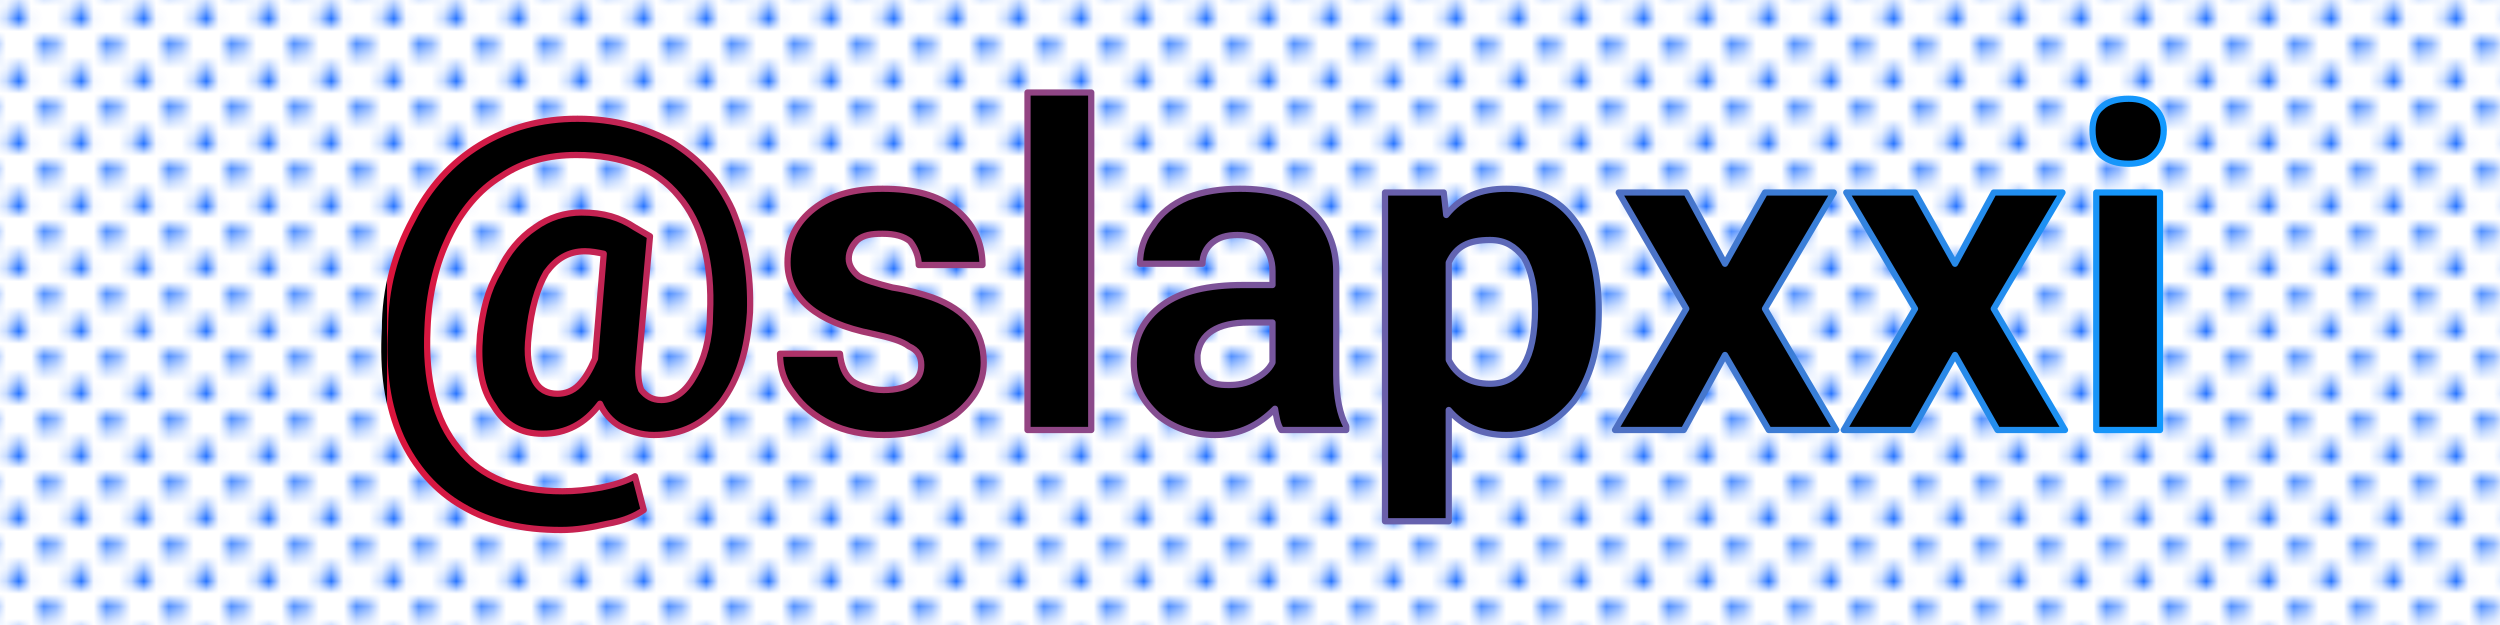 <svg viewBox="0 0 200 50" xmlns="http://www.w3.org/2000/svg">
  <defs>
		<linearGradient id="grad" gradientTransform="rotate(0)">
			<animateTransform 
				attributeName="gradientTransform"
				type="rotate"
				from="0"
				to="360"
				dur="4s"
				repeatCount="indefinite"
			/>
			<stop offset="0%" stop-color="crimson" />
			<stop offset="100%"  stop-color="#19f" />
		</linearGradient>
    <pattern id="e" width="5" height="5" viewBox="0 0 15 20" patternUnits="userSpaceOnUse" style="transform-origin:center" fill="#16f5">
      <g fill="#16fb">
        <path d="M0 5c0 2 1 3 3 3s3-1 3-3-1-3-3-3-3 1-3 3m20 0c0 2 1 3 3 3s3-1 3-3-1-3-3-3-3 1-3 3M0 25c0 2 1 3 3 3s3-1 3-3-1-3-3-3-3 1-3 3m20 0c0 2 1 3 3 3s3-1 3-3-1-3-3-3-3 1-3 3" />
        <animateTransform attributeName="transform" type="translate" to="-20" dur="1s" id="b" begin="0s;a.end"/>
        <animateTransform attributeName="transform" type="translate" to="0 -20" dur="1s" id="a" begin="b.end"/>
      </g>
      <g>
        <path d="M-10-5c0 2 1 3 3 3s3-1 3-3-1-3-3-3-3 1-3 3m20 0c0 2 1 3 3 3s3-1 3-3-1-3-3-3-3 1-3 3m-20 20c0 2 1 3 3 3s3-1 3-3-1-3-3-3-3 1-3 3m20 0c0 2 1 3 3 3s3-1 3-3-1-3-3-3-3 1-3 3"/>
        <animateTransform attributeName="transform" type="translate" to="20" dur="1s" id="d" begin="0s;c.end"/>
        <animateTransform attributeName="transform" type="translate" to="0 20" dur="1s" id="c" begin="d.end"/>
      </g>
    </pattern>
  </defs>
  <path d="M0 0h200v50H0z" fill="url(#e)" />
	<path d="m60 25c-.2 3-.9 5.3-2.3 7.2c-1.4 1.7-3.1 2.6-5.4 2.6c-1 0-1.9-.3-2.7-.7c-.7-.4-1.3-1.1-1.6-1.8c-1.2 1.6-2.7 2.4-4.6 2.4c-1.7 0-3-.7-3.9-2.2c-1-1.4-1.3-3.3-1.1-5.7c.2-1.9.6-3.6 1.5-5.1c.7-1.5 1.7-2.7 2.9-3.5c1.1-.8 2.4-1.2 3.7-1.2c1.8 0 3.1.4 4.3 1.2l1.2.7-.9 10.1c-.1 1 0 1.7.2 2.2c.4.5.9.8 1.6.8c1.1 0 2-.7 2.7-2c.7-1.2 1.2-2.8 1.2-4.9c.2-4.1-.7-7.3-2.5-9.4c-1.8-2.2-4.5-3.3-8.2-3.3c-2.2 0-4.2.5-6 1.7c-1.8 1.1-3.2 2.8-4.2 4.9c-1 2.1-1.6 4.5-1.7 7.3c-.2 4.1.6 7.3 2.5 9.6c1.8 2.3 4.6 3.4 8.3 3.4c1 0 2-.1 3.1-.3c1-.2 2-.5 2.7-.9l.7 2.7c-.7.5-1.7.9-2.9 1.1c-1.3.3-2.5.5-3.7.5c-3.1 0-5.7-.6-7.9-1.9c-2.1-1.2-3.8-3.1-4.9-5.5c-1.1-2.5-1.5-5.3-1.3-8.7c0-3.2.8-6.1 2.2-8.7c1.3-2.6 3.1-4.6 5.4-6c2.3-1.4 4.9-2.1 7.8-2.1c2.9 0 5.4.7 7.6 1.9c2.1 1.3 3.7 3 4.8 5.4c1 2.4 1.5 5 1.4 8.2zm-17.7 1.8c-.2 1.6 0 2.7.4 3.5c.4.9 1.1 1.2 1.9 1.2c.6 0 1.2-.2 1.7-.7c.5-.5.9-1.2 1.3-2.1l.7-8.4c-.5-.1-1-.2-1.5-.2c-1.3 0-2.3.6-3.1 1.7c-.7 1.2-1.2 2.9-1.4 5zm31.4 2.4c0-.7-.3-1.2-1-1.5c-.5-.4-1.5-.7-2.9-1c-4.5-.9-6.8-2.9-6.8-5.7c0-1.8.7-3.2 2.1-4.3c1.4-1.1 3.2-1.6 5.5-1.6c2.5 0 4.4.5 5.8 1.6c1.4 1.1 2.2 2.6 2.2 4.5h-5.1c0-.7-.3-1.4-.7-1.9c-.5-.4-1.2-.6-2.2-.6c-.9 0-1.5.1-2 .5c-.4.4-.7.9-.7 1.5c0 .5.3 1 .8 1.4c.5.3 1.5.6 2.7.9c1.3.2 2.3.5 3.2.8c2.7 1 4.1 2.7 4.1 5.2c0 1.7-.8 3-2.3 4.2c-1.5 1-3.4 1.6-5.7 1.6c-1.6 0-3.1-.3-4.3-.9c-1.2-.6-2.2-1.4-2.9-2.4c-.8-1-1.1-2-1.1-3.2h4.8c.1 1 .4 1.7 1 2.2c.6.4 1.5.7 2.5.7c1 0 1.8-.2 2.3-.6c.5-.3.7-.8.7-1.4zm13.6 5.2h-5.1v-27h5.1v27zm15.2 0c-.3-.4-.4-1.1-.5-1.7c-1.3 1.3-2.8 2.1-4.8 2.1c-1.8 0-3.4-.6-4.6-1.6c-1.3-1.2-1.9-2.5-1.9-4.2c0-2 .8-3.5 2.3-4.6c1.5-1.1 3.6-1.6 6.5-1.6h2.3v-1.1c0-.9-.3-1.6-.7-2.1c-.4-.5-1.1-.8-2.1-.8c-.9 0-1.5.2-2 .6c-.5.4-.8 1-.8 1.7h-5c0-1.1.3-2.1 1-3c.6-1 1.6-1.8 2.8-2.3c1.3-.5 2.7-.7 4.2-.7c2.4 0 4.3.5 5.6 1.7c1.4 1.2 2.1 2.9 2.1 4.9v8.3c0 1.8.3 3.2.8 4.1v.3h-5.2zm-4.2-3.6c.7 0 1.4-.1 2.1-.5c.6-.3 1.1-.7 1.4-1.3v-3.2h-1.9c-2.5 0-3.9.9-4.1 2.6l0 .3c0 .6.2 1.1.7 1.6c.4.4 1 .5 1.8.5zm29.6-5.8c0 3-.7 5.3-2 7.1c-1.4 1.7-3.1 2.7-5.4 2.7c-1.9 0-3.5-.7-4.6-2v8.9h-5.1v-26.3h4.7l.2 1.8c1.2-1.5 2.8-2.1 4.8-2.1c2.4 0 4.2.8 5.5 2.6c1.2 1.6 1.9 4 1.9 7.1v.2zm-5.1-.3c0-1.7-.3-3.1-.9-4.1c-.7-.9-1.5-1.4-2.7-1.4c-1.7 0-2.7.5-3.3 1.8v7.8c.6 1.2 1.7 1.9 3.3 1.9c2.4 0 3.6-2 3.6-6zm15.2-3.6 3.2-5.7h5.5l-5.5 9.3 5.7 9.7h-5.4l-3.5-6-3.3 6h-5.5l5.7-9.7-5.4-9.3h5.4l3.1 5.7zm18.4 0 3.1-5.7h5.5l-5.5 9.3 5.7 9.7h-5.4l-3.4-6-3.4 6h-5.5l5.7-9.7-5.5-9.3h5.5l3.2 5.7zm16.4 13.3h-5.1v-19h5.1v19zm-5.4-24c0-.7.2-1.4.7-1.8c.5-.5 1.3-.7 2.2-.7c.8 0 1.5.2 2 .7c.5.4.8 1.1.8 1.8c0 .9-.3 1.5-.8 2c-.5.5-1.2.7-2 .7c-.9 0-1.6-.2-2.2-.7c-.5-.5-.7-1.1-.7-2z" stroke="url(#grad)" stroke-linejoin="round" stroke-width=".5" />
</svg>
